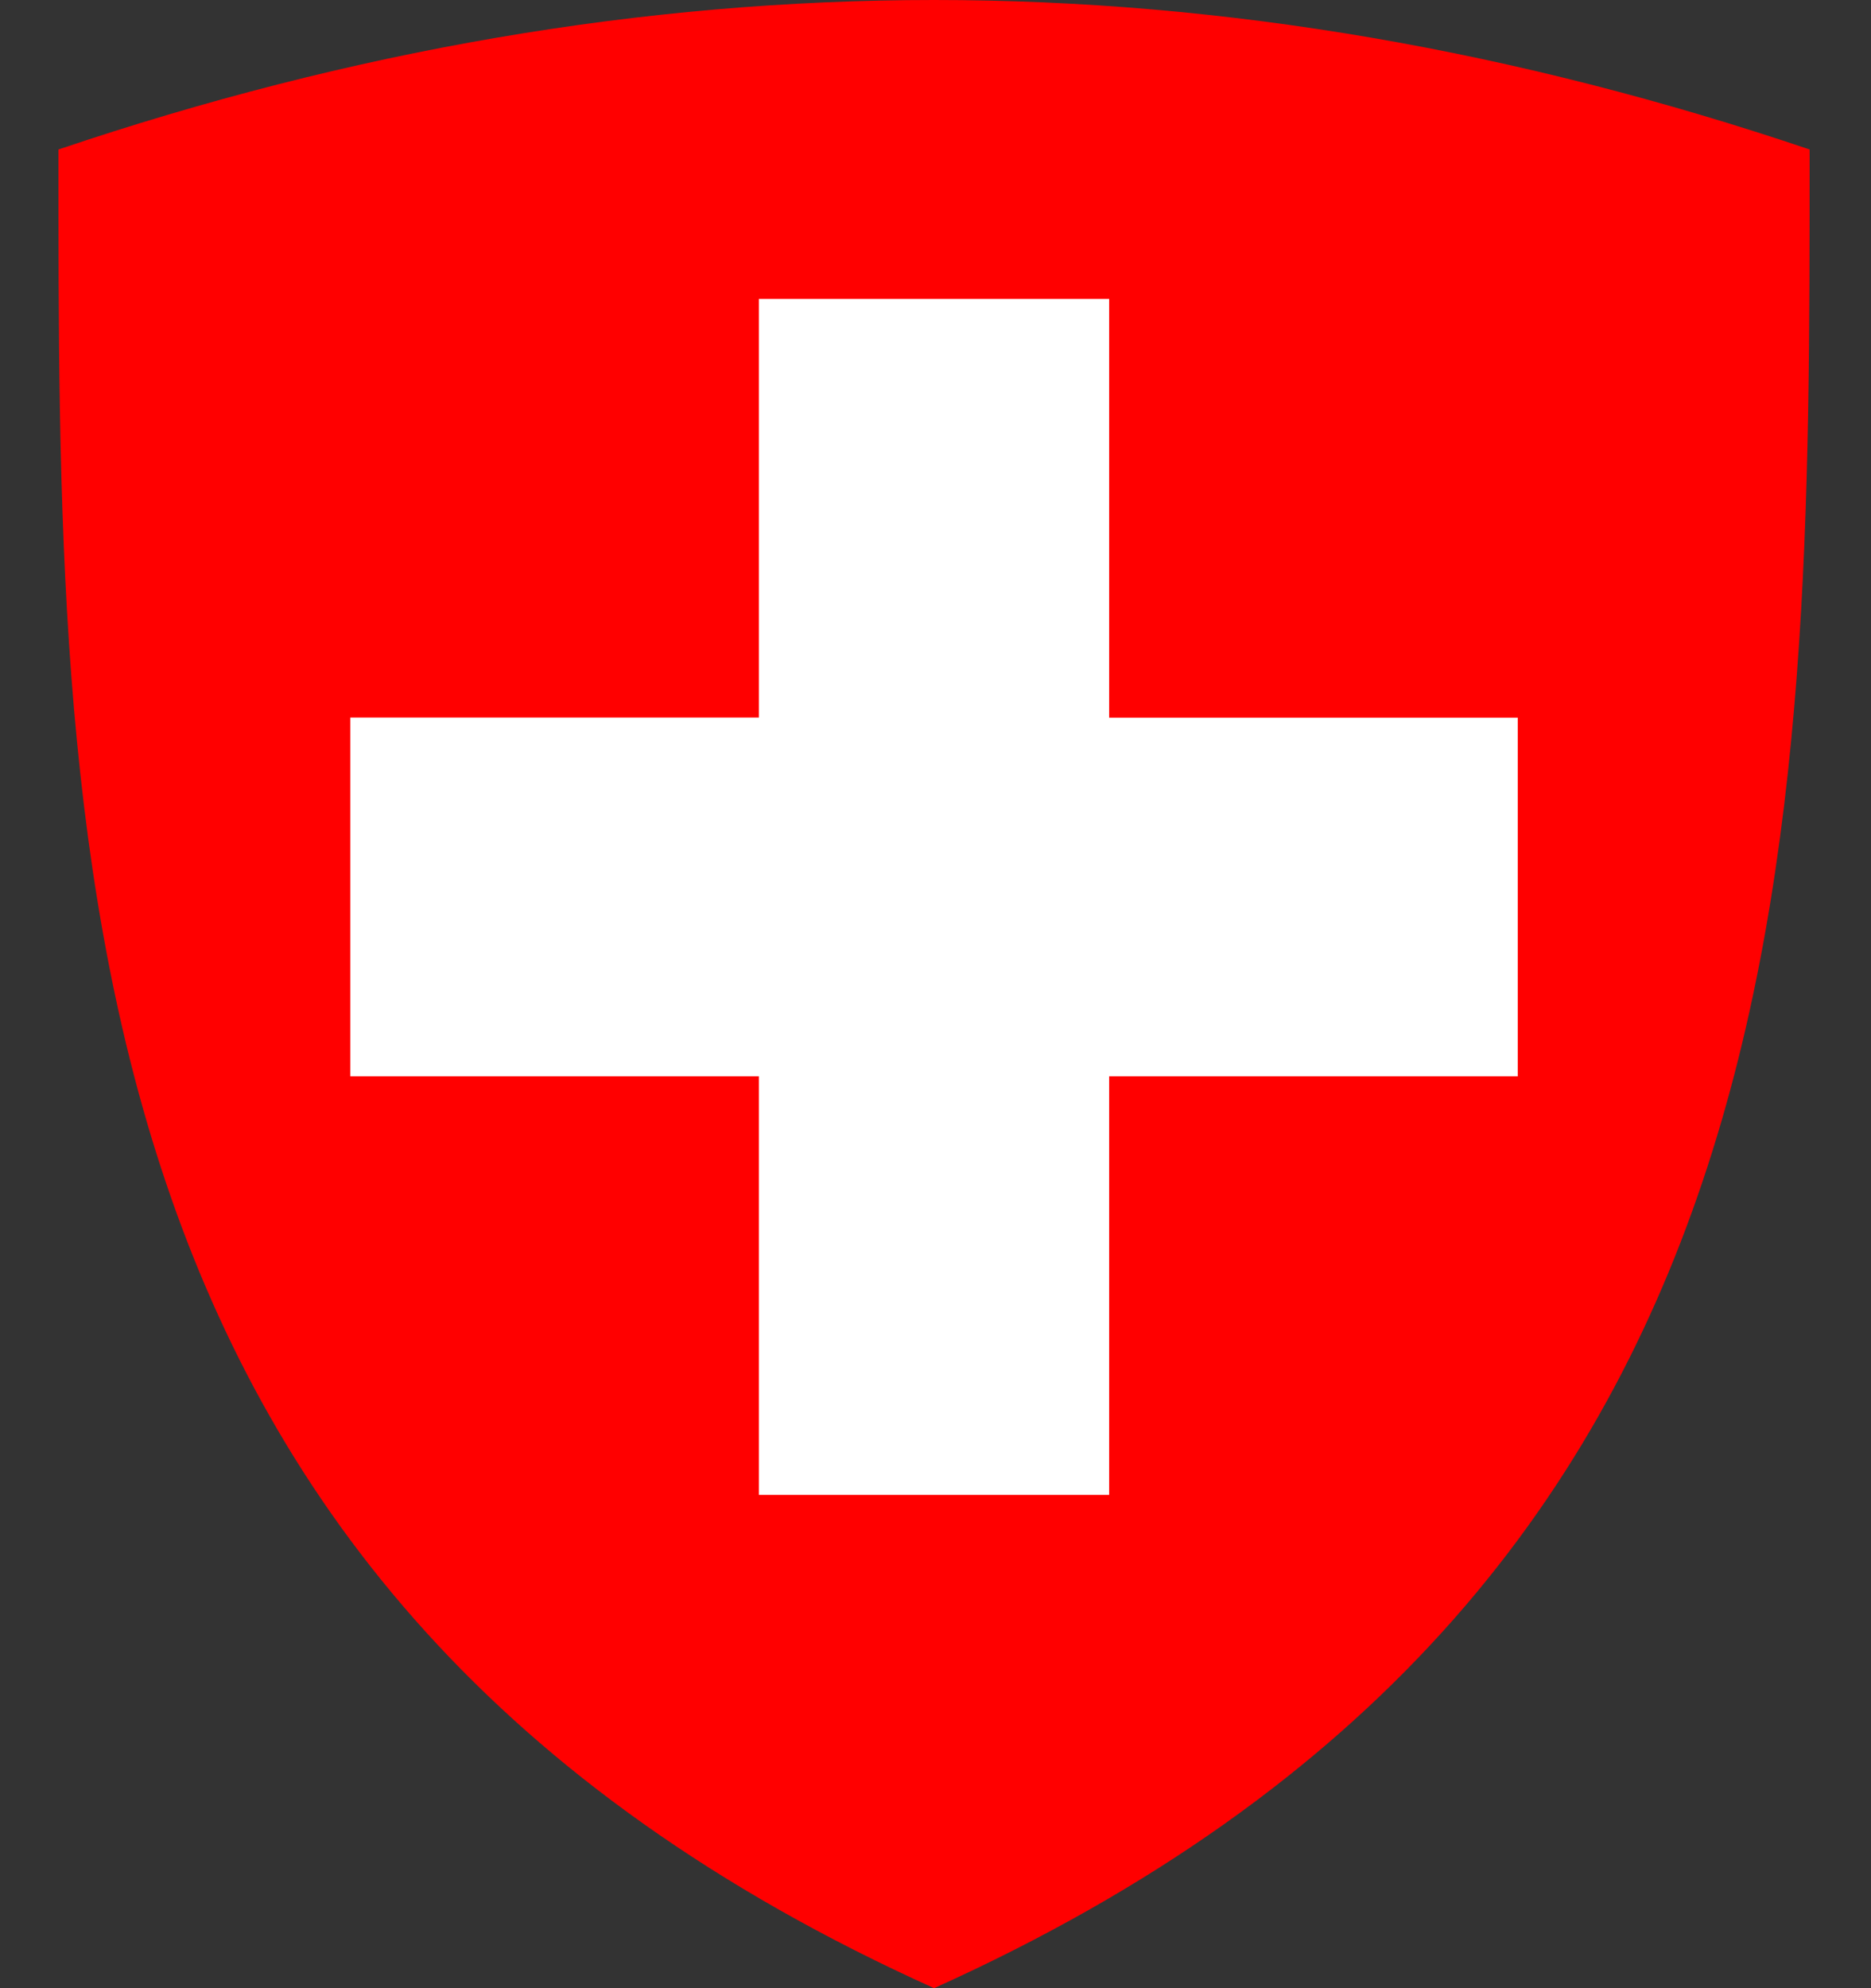 <svg xmlns="http://www.w3.org/2000/svg" width="16" height="17" viewBox="0 0 16 17">
    <rect x="0" y="0" width="16" height="17" fill="#333333" stroke="none"/>
    <g fill="none" fill-rule="nonzero">
        <path fill="#F00" d="M7.988 0c2.495 0 4.991.435 7.487 1.278 0 5.982.05 12.322-7.487 15.722C.45 13.6.5 7.26.5 1.278 2.996.435 5.492 0 7.988 0z"/>
        <path fill="#FFF" d="M2.996 6.135H6.49V2.556h2.995v3.58h3.494v3.067H9.485v3.579H6.49V9.203H2.996z"/>
    </g>
</svg>
